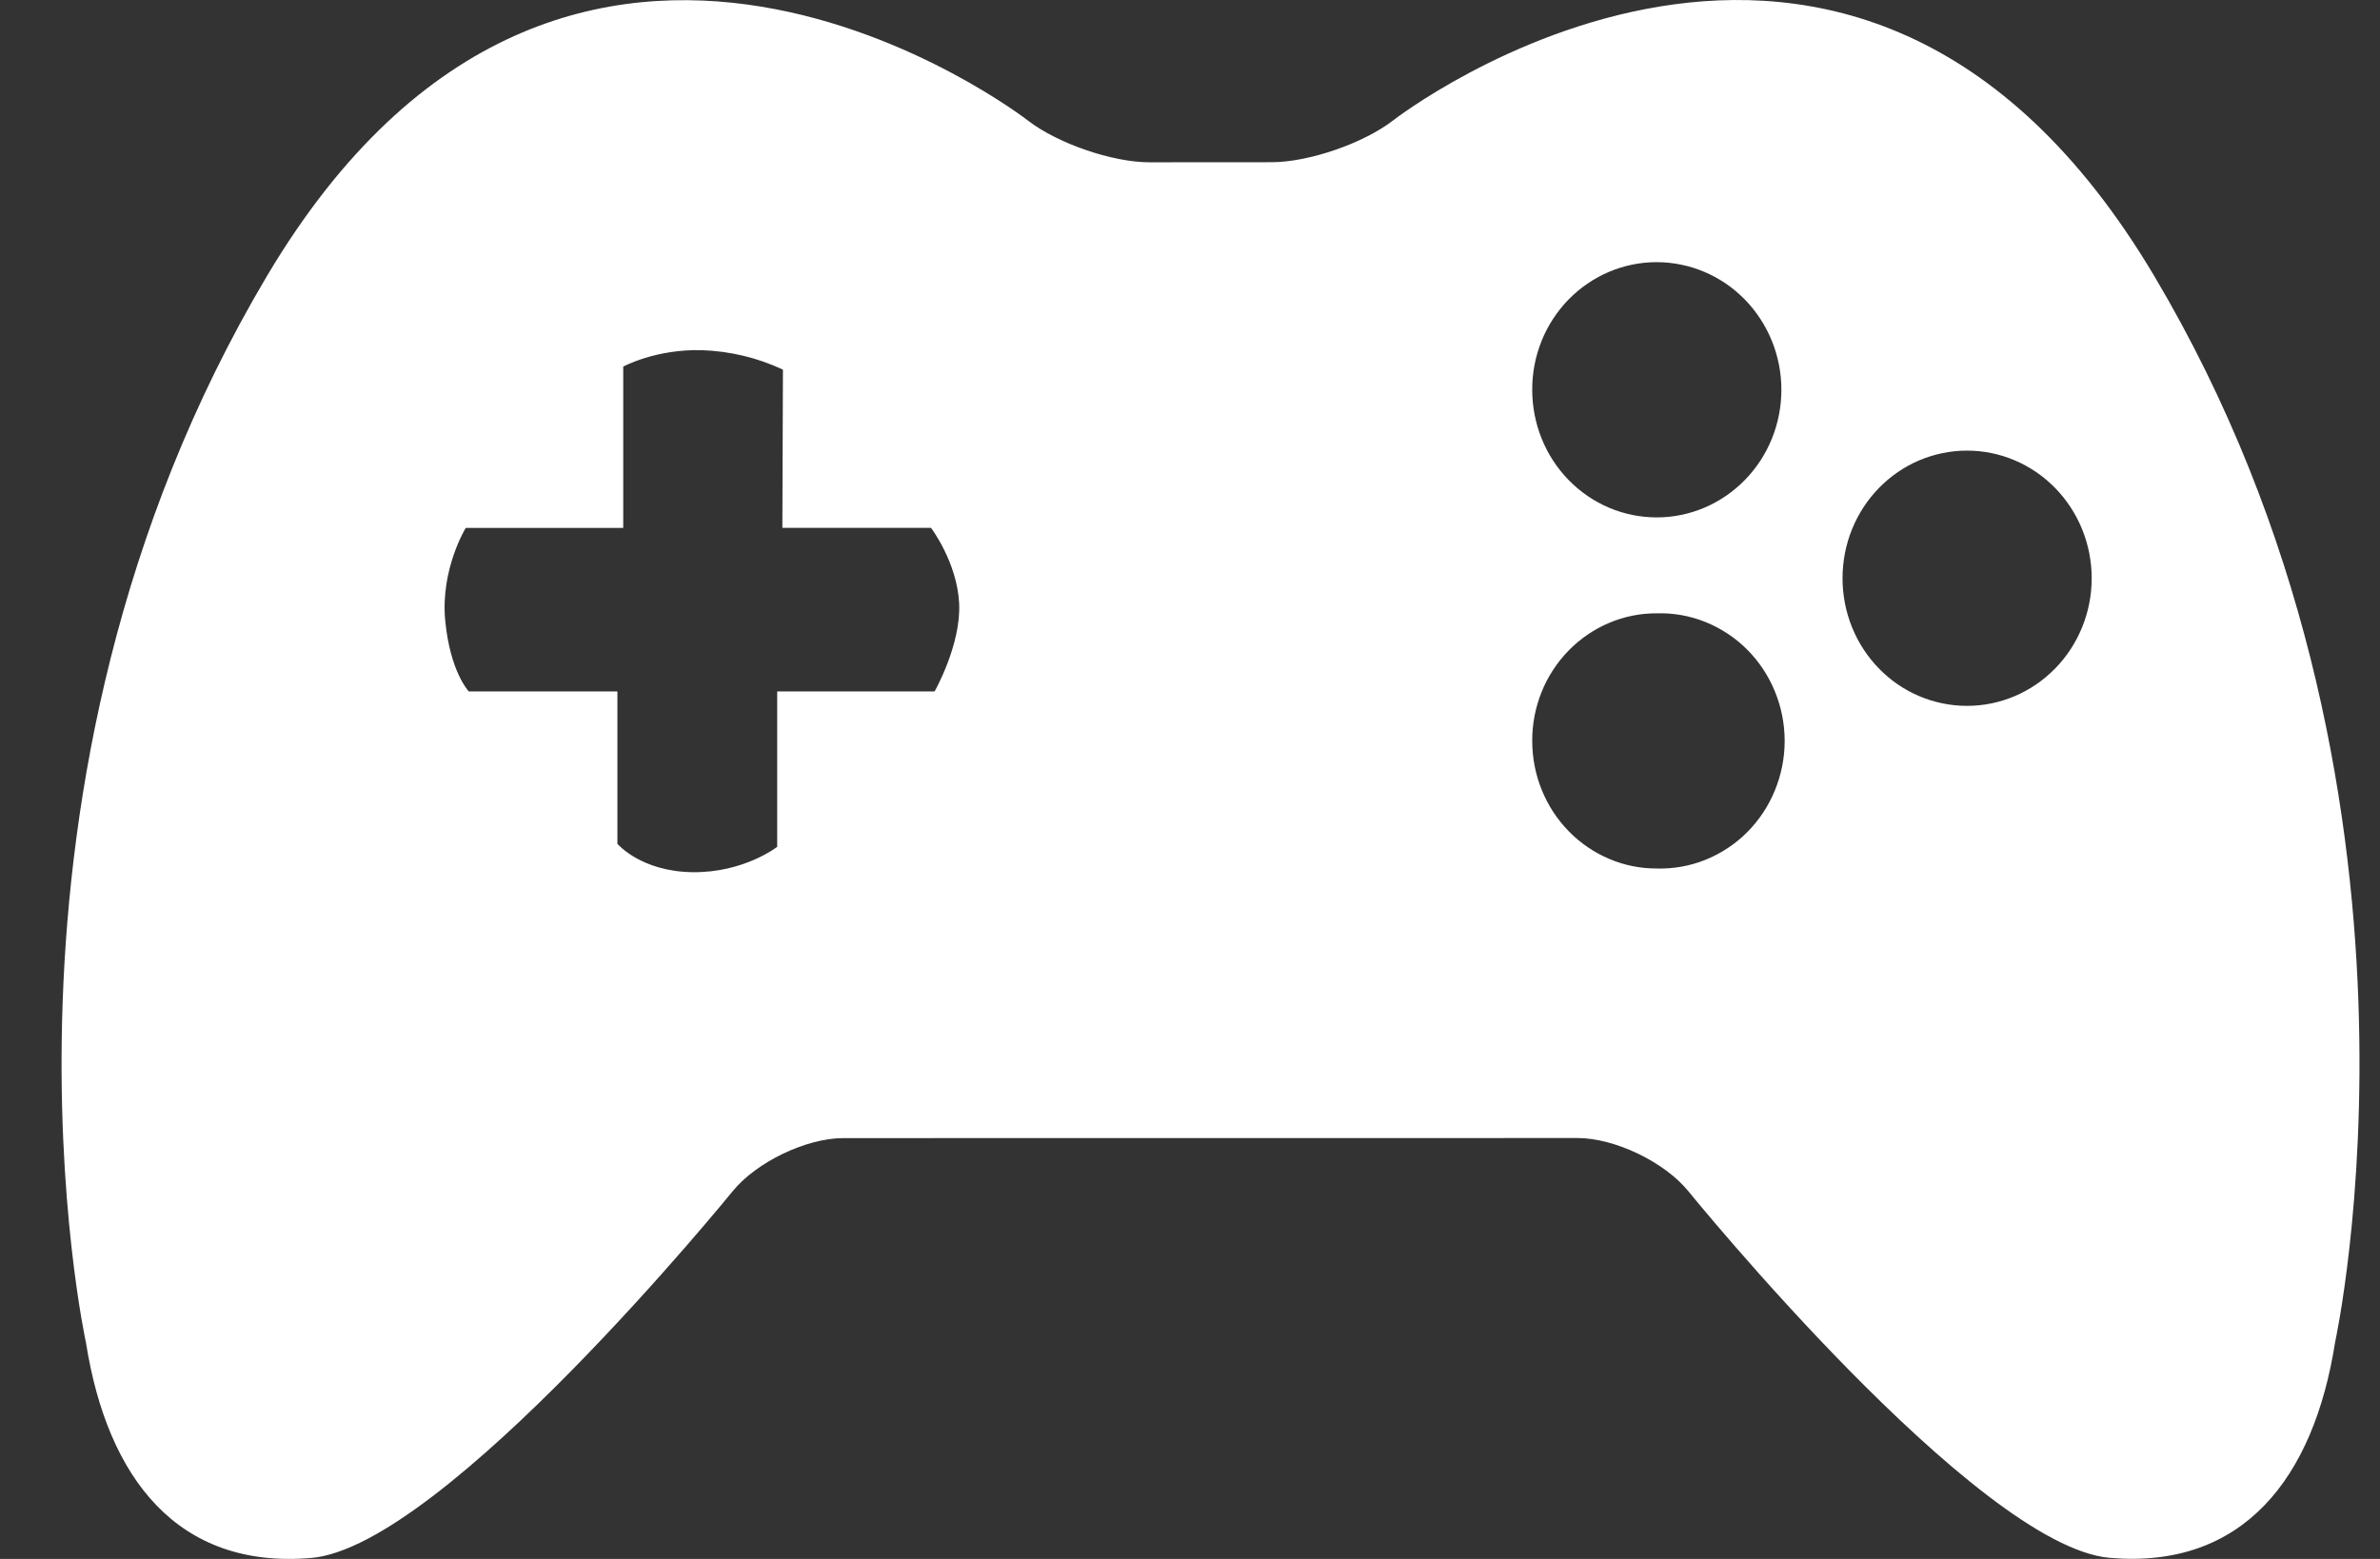 <svg width="29" height="19" viewBox="0 0 29 19" fill="none" xmlns="http://www.w3.org/2000/svg">
<rect x="0" y="0" width="29" height="19" fill="#333333" stroke="none"/>
<path d="M26.247 3.36C22.548 -2.864 16.977 1.466 16.977 1.466C16.616 1.746 15.95 1.976 15.497 1.977L14.005 1.978C13.552 1.978 12.886 1.748 12.525 1.469C12.525 1.469 6.953 -2.863 3.254 3.362C-0.443 9.584 1.047 16.361 1.047 16.361C1.308 18.02 2.168 19.127 3.792 18.988C5.411 18.85 8.926 14.52 8.926 14.52C9.216 14.163 9.824 13.871 10.276 13.871L19.222 13.87C19.674 13.87 20.282 14.161 20.572 14.518C20.572 14.518 24.087 18.848 25.709 18.987C27.331 19.126 28.193 18.017 28.453 16.359C28.452 16.359 29.945 9.584 26.247 3.36ZM11.388 8.427H9.47V10.321C9.47 10.321 9.064 10.639 8.435 10.63C7.807 10.621 7.523 10.284 7.523 10.284V8.427H5.712C5.712 8.427 5.485 8.19 5.425 7.564C5.365 6.939 5.675 6.434 5.675 6.434H7.594V4.468C7.594 4.468 7.989 4.252 8.556 4.268C8.896 4.28 9.231 4.36 9.54 4.505L9.533 6.433H11.344C11.344 6.433 11.661 6.849 11.687 7.352C11.713 7.855 11.388 8.427 11.388 8.427ZM20.187 10.585C19.988 10.586 19.79 10.546 19.606 10.467C19.422 10.389 19.255 10.275 19.114 10.13C18.973 9.986 18.861 9.814 18.785 9.625C18.709 9.437 18.67 9.234 18.67 9.03C18.669 8.826 18.708 8.623 18.784 8.434C18.86 8.245 18.972 8.074 19.113 7.929C19.254 7.785 19.422 7.67 19.606 7.592C19.79 7.514 19.988 7.474 20.187 7.475C20.39 7.469 20.592 7.505 20.781 7.581C20.969 7.657 21.142 7.77 21.287 7.915C21.432 8.06 21.548 8.234 21.626 8.425C21.705 8.617 21.746 8.822 21.746 9.03C21.746 9.238 21.705 9.443 21.626 9.635C21.548 9.826 21.432 10 21.287 10.145C21.142 10.29 20.969 10.403 20.781 10.479C20.592 10.555 20.39 10.591 20.187 10.585ZM20.187 6.306C19.988 6.306 19.79 6.266 19.606 6.188C19.422 6.11 19.255 5.995 19.114 5.851C18.973 5.706 18.861 5.535 18.785 5.346C18.709 5.157 18.67 4.955 18.67 4.751C18.669 4.547 18.708 4.344 18.784 4.155C18.86 3.966 18.972 3.795 19.113 3.65C19.254 3.506 19.422 3.391 19.606 3.313C19.79 3.235 19.988 3.195 20.187 3.195C20.59 3.196 20.976 3.359 21.261 3.651C21.546 3.943 21.706 4.338 21.706 4.751C21.706 5.163 21.546 5.559 21.261 5.85C20.976 6.142 20.59 6.306 20.187 6.306ZM23.968 8.603C23.769 8.603 23.572 8.563 23.387 8.485C23.203 8.407 23.036 8.293 22.895 8.148C22.754 8.004 22.642 7.832 22.566 7.643C22.49 7.454 22.451 7.252 22.451 7.048C22.451 6.843 22.49 6.641 22.566 6.452C22.642 6.263 22.754 6.092 22.895 5.947C23.036 5.803 23.203 5.688 23.387 5.61C23.572 5.532 23.769 5.492 23.968 5.492C24.371 5.492 24.757 5.656 25.042 5.948C25.327 6.24 25.487 6.635 25.487 7.048C25.487 7.46 25.327 7.856 25.042 8.147C24.757 8.439 24.371 8.603 23.968 8.603Z" fill="white"/>
</svg>
